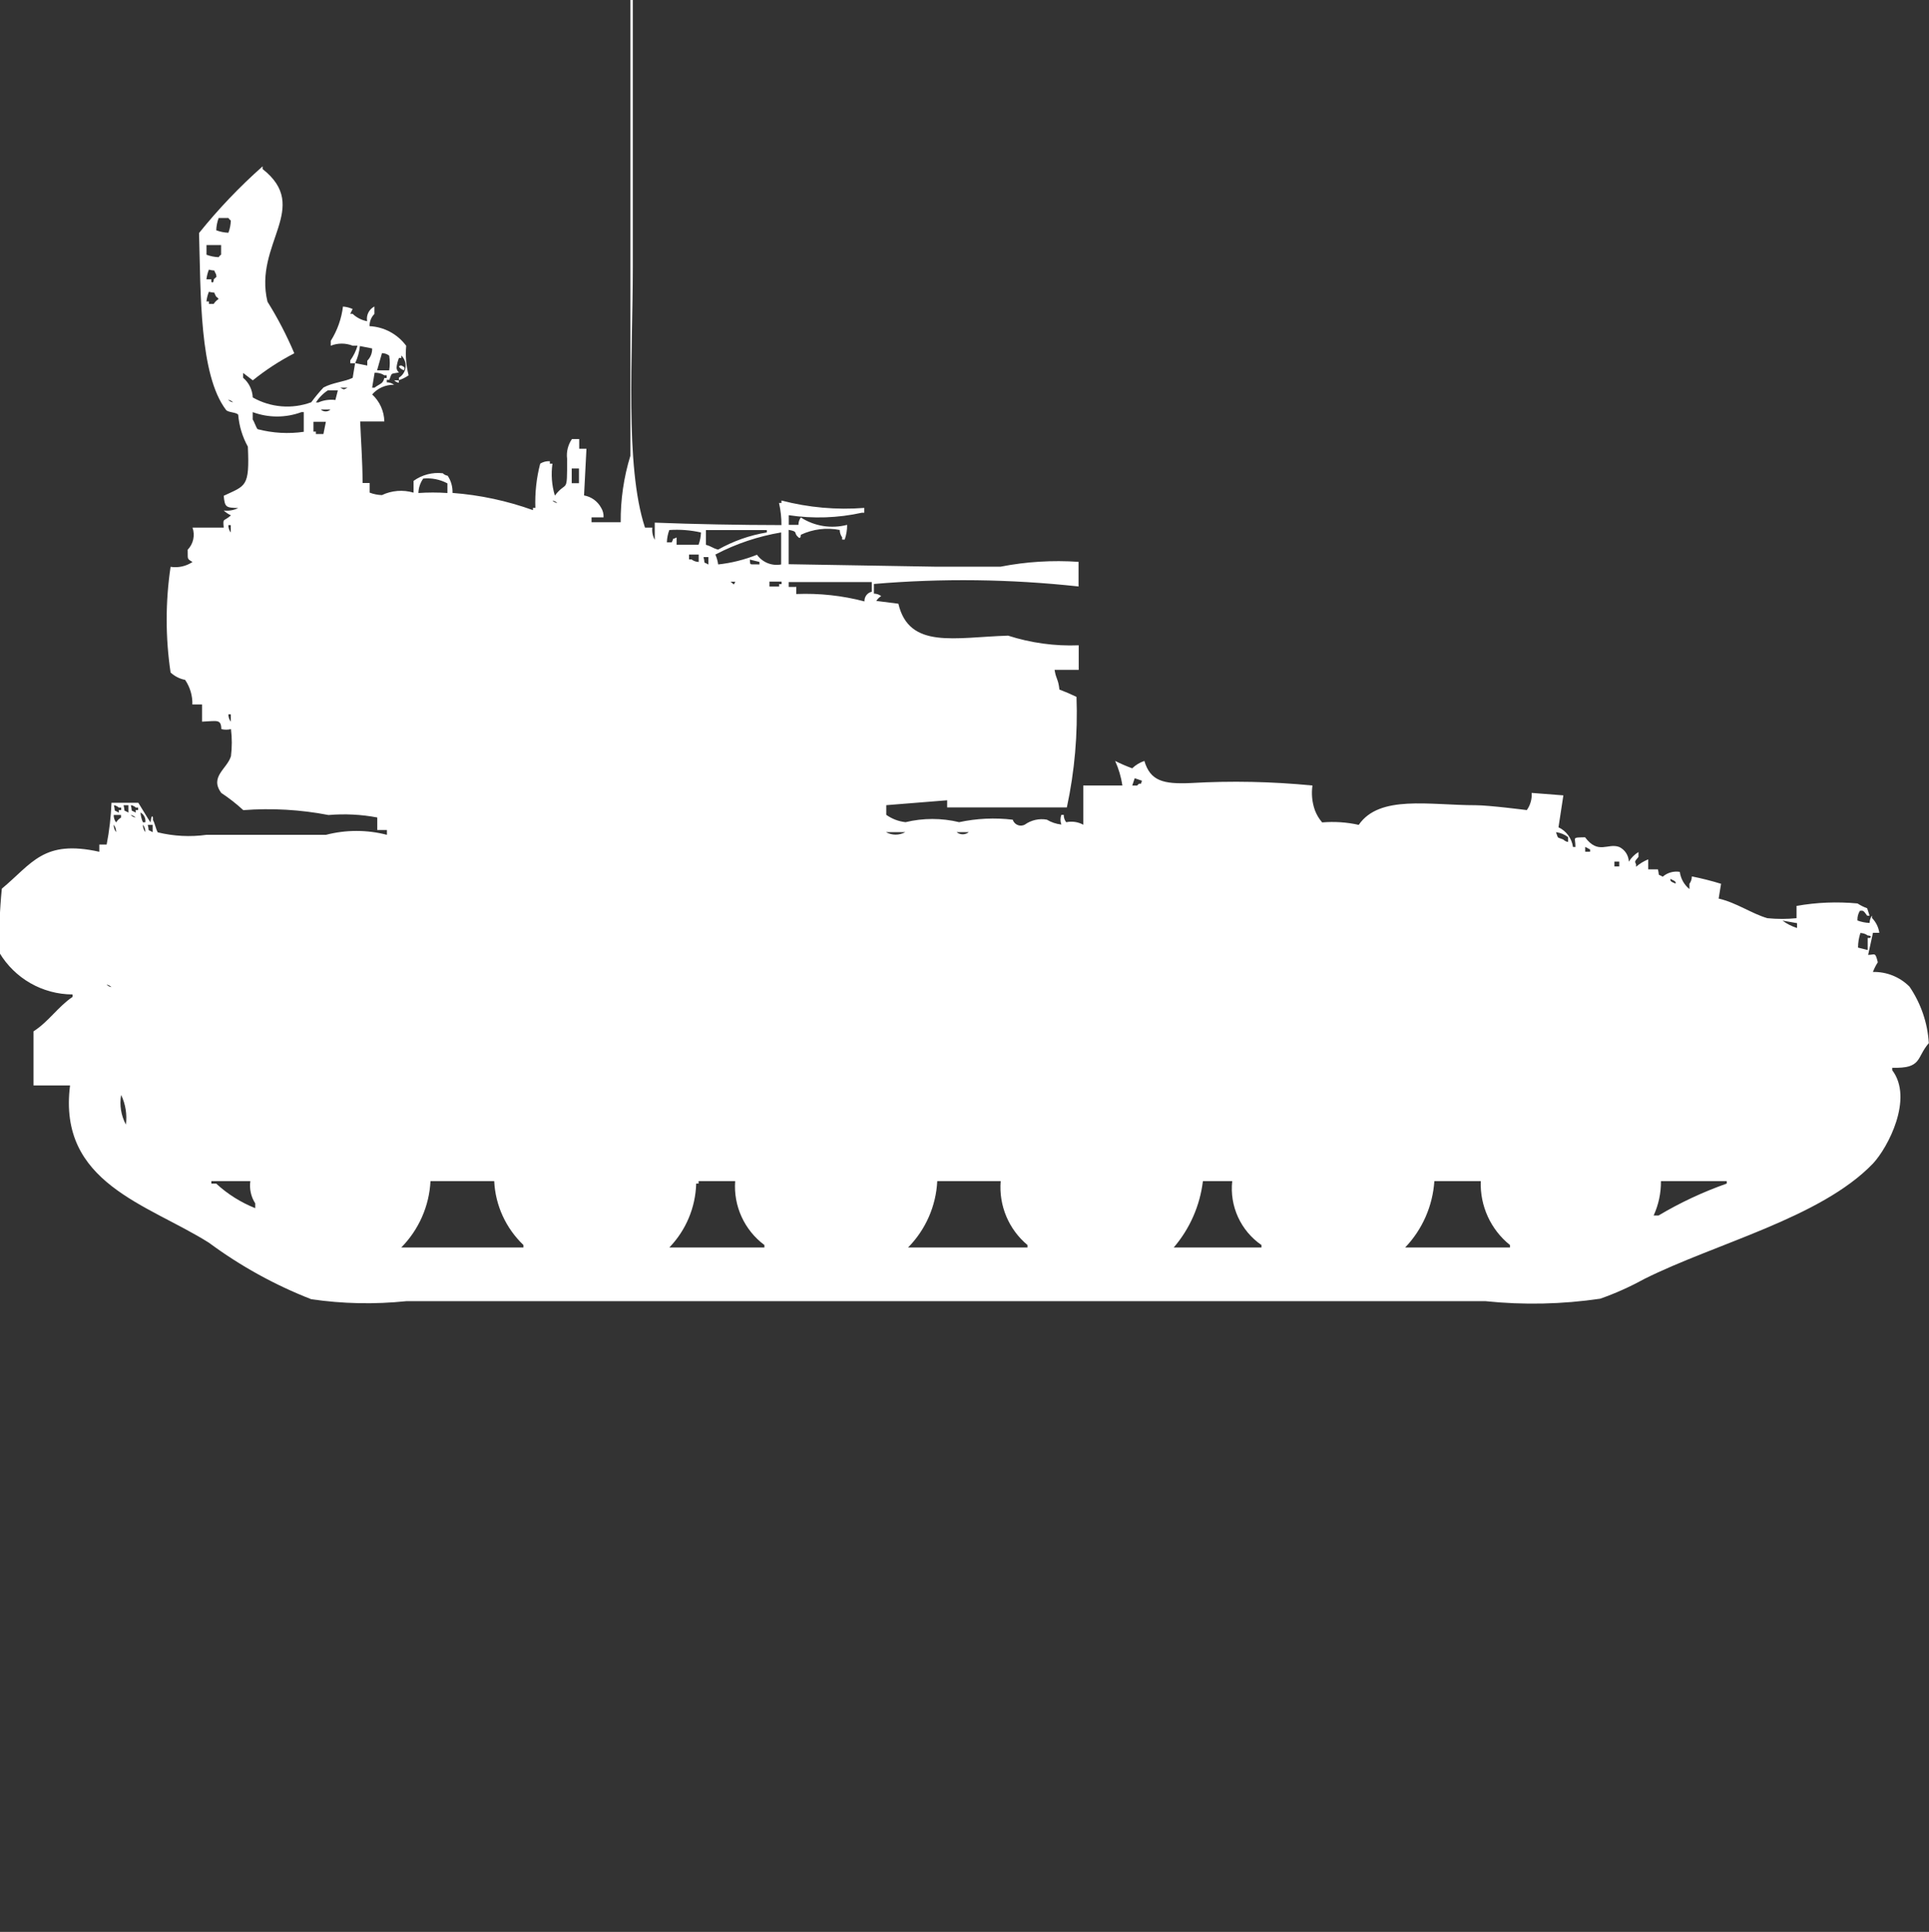 <?xml version="1.0" encoding="utf-8"?>
<!-- Generator: Adobe Illustrator 16.0.0, SVG Export Plug-In . SVG Version: 6.00 Build 0)  -->
<!DOCTYPE svg PUBLIC "-//W3C//DTD SVG 1.1//EN" "http://www.w3.org/Graphics/SVG/1.1/DTD/svg11.dtd">
<svg version="1.1" id="Layer_1" xmlns="http://www.w3.org/2000/svg" xmlns:xlink="http://www.w3.org/1999/xlink" x="0px" y="0px"
	 width="39.938px" height="40px" viewBox="0 0 39.938 40" enable-background="new 0 0 39.938 40" xml:space="preserve">
<rect x="0" y="0" width="39.938" height="40" fill="#333333" stroke="none"/>
<path id="Color_Fill_1" fill="#FFFFFF" d="M13.506,10.923c-0.01,0.088,0.008,0.177,0.05,0.254v-0.356
	c0.8,0.032,1.749,0.05,2.623,0.051c0.001-0.154-0.016-0.308-0.05-0.458h0.05v-0.051c0.56,0.146,1.139,0.198,1.715,0.153v0.1h-0.05
	c-0.497,0.11-1.01,0.127-1.513,0.051v0.2h0.2c-0.001-0.055,0.017-0.109,0.05-0.153c0.284,0.183,0.631,0.238,0.958,0.153
	c0.001,0.104-0.016,0.207-0.05,0.305h-0.053v-0.046c-0.032-0.044-0.05-0.098-0.05-0.153c-0.272-0.054-0.556-0.019-0.807,0.1
	c0,0.008,0,0.1-0.05,0.051c-0.111-0.095,0.011-0.115-0.2-0.153v0.711l3.025,0.051h1.362c0.531-0.104,1.074-0.137,1.614-0.1v0.51
	c-1.407-0.154-2.826-0.172-4.237-0.052v0.2c0.055,0,0.108,0.018,0.151,0.051c-0.041,0.025-0.075,0.06-0.101,0.1L18.6,12.5
	c0.223,0.947,1.169,0.695,2.271,0.661c0.472,0.151,0.967,0.22,1.463,0.2v0.509h-0.5c0.032,0.2,0.077,0.185,0.1,0.407
	c0.12,0.045,0.238,0.096,0.354,0.152c0.028,0.769-0.038,1.537-0.2,2.289h-2.478V16.57l-1.261,0.101v0.2
	c0.118,0.084,0.256,0.137,0.4,0.152c0.364-0.088,0.745-0.088,1.109,0c0.365-0.078,0.74-0.096,1.11-0.051
	c0.029,0.092,0.128,0.144,0.22,0.114c0.011-0.003,0.022-0.009,0.032-0.014c0.132-0.093,0.296-0.13,0.454-0.101
	c0.092,0.055,0.194,0.09,0.3,0.101c-0.024-0.064-0.024-0.136,0-0.2h0.05c-0.001,0.055,0.017,0.109,0.051,0.152
	c0.119-0.025,0.245-0.008,0.353,0.052v-0.812h0.81c-0.026-0.176-0.077-0.347-0.15-0.509c0.114,0.058,0.232,0.108,0.353,0.153
	c0.071-0.069,0.158-0.121,0.252-0.153c0.123,0.414,0.39,0.483,0.958,0.458c0.841-0.049,1.685-0.031,2.522,0.051
	c-0.024,0.172-0.008,0.346,0.05,0.51c0.035,0.093,0.086,0.179,0.151,0.254c0.253-0.021,0.509-0.005,0.757,0.051
	c0.43-0.627,1.463-0.407,2.421-0.407c0.276,0,1.059,0.101,1.059,0.101c0.074-0.104,0.109-0.23,0.101-0.356l0.656,0.051l-0.101,0.661
	c0.162,0.076,0.275,0.229,0.3,0.407h0.051c0-0.209-0.083-0.193,0.199-0.2c0.275,0.366,0.469,0.113,0.706,0.2
	c0.119,0.056,0.196,0.174,0.2,0.305c0.05-0.081,0.118-0.149,0.2-0.2v0.101c-0.067,0.088-0.087,0.082-0.05,0.153v0.051
	c0.075-0.064,0.16-0.116,0.252-0.153V18h0.2c0.042,0.165-0.025,0.078,0.1,0.152c0.097-0.084,0.227-0.121,0.353-0.1
	c0.02,0.141,0.091,0.268,0.2,0.356v-0.109c0.032-0.044,0.05-0.098,0.05-0.153c0.205,0.041,0.406,0.092,0.605,0.153l-0.05,0.306
	c0.364,0.082,0.69,0.315,1.009,0.406c0.201,0.02,0.403,0.02,0.604,0v-0.254c0.417-0.074,0.841-0.091,1.262-0.051
	c0.063,0.041,0.13,0.074,0.2,0.1l0.05,0.153h-0.05c-0.081-0.114-0.083-0.106-0.151-0.101c-0.037,0.061-0.055,0.131-0.05,0.201
	c0.08,0.03,0.165,0.047,0.252,0.051c-0.001-0.056,0.017-0.109,0.05-0.153v0.051c0.081,0.083,0.134,0.19,0.151,0.306h-0.132
	l-0.1,0.457c0.141,0,0.146-0.07,0.2,0.153c-0.041,0.063-0.074,0.13-0.101,0.2c0.284-0.006,0.558,0.104,0.758,0.305
	c0.236,0.348,0.375,0.752,0.399,1.169c-0.262,0.301-0.132,0.528-0.757,0.51v0.051c0.444,0.584-0.087,1.6-0.4,1.933
	c-1.083,1.126-3.255,1.648-4.74,2.392c-0.291,0.16-0.595,0.297-0.908,0.406c-0.785,0.115-1.582,0.133-2.371,0.051H8.411
	c-0.655,0.068-1.316,0.055-1.968-0.041c-0.755-0.295-1.467-0.688-2.118-1.17c-1.271-0.801-3.131-1.232-2.875-3.256H0.694v-1.12
	c0.313-0.201,0.509-0.512,0.808-0.713V20.59c-0.622-0.002-1.196-0.33-1.515-0.865c-0.01-0.441,0.007-0.885,0.051-1.325
	c0.631-0.525,0.86-1.021,2.018-0.764v-0.15h0.152c0.056-0.285,0.089-0.574,0.1-0.864h0.556c0.101,0.159,0.187,0.312,0.253,0.407
	c0,0,0.021-0.2,0.05-0.1v0.051c0.035,0.051,0.064,0.199,0.1,0.254c0.33,0.08,0.673,0.098,1.009,0.051h2.474
	c0.413-0.107,0.848-0.107,1.261,0v-0.1h-0.2v-0.259c-0.332-0.063-0.672-0.08-1.009-0.051c-0.581-0.112-1.175-0.146-1.765-0.101
	c-0.142-0.131-0.294-0.25-0.454-0.355c-0.251-0.335,0.121-0.5,0.199-0.763c0.023-0.187,0.023-0.374,0-0.56
	c-0.065,0.016-0.134,0.016-0.199,0c-0.007-0.214-0.088-0.166-0.4-0.154v-0.356h-0.2c0.005-0.181-0.048-0.359-0.15-0.509
	c-0.112-0.021-0.217-0.075-0.301-0.153c-0.108-0.726-0.108-1.462,0-2.188c0.159,0.025,0.32-0.011,0.454-0.1
	c-0.127-0.074-0.092-0.063-0.1-0.254c0.117-0.121,0.156-0.298,0.1-0.458h0.646c-0.019-0.212-0.005-0.115,0.15-0.254
	c-0.055-0.025-0.106-0.059-0.15-0.1c0.103,0.013,0.207-0.005,0.3-0.051c-0.25-0.009-0.277-0.009-0.3-0.254
	c0.456-0.215,0.538-0.176,0.5-1.017c-0.113-0.204-0.181-0.429-0.2-0.661c-0.036-0.053-0.209-0.045-0.252-0.1
	C4.125,7.76,4.158,6.073,4.121,4.825C4.52,4.328,4.96,3.867,5.437,3.444V3.5c1.014,0.8-0.19,1.544,0.101,2.747
	c0.213,0.34,0.398,0.697,0.555,1.068C5.788,7.472,5.501,7.66,5.234,7.875L5.034,7.722v0.1c0.12,0.102,0.192,0.25,0.199,0.407
	c0.369,0.21,0.813,0.247,1.211,0.1C6.523,8.222,6.607,8.12,6.698,8.023c0.199-0.106,0.436-0.117,0.604-0.2l0.05-0.305l0.252,0.051
	v-0.1c0.067-0.067,0.104-0.159,0.101-0.254L7.452,7.165C7.439,7.288,7.406,7.408,7.352,7.521h-0.1V7.463
	c0.066-0.092,0.118-0.195,0.15-0.305h-0.1c-0.146-0.058-0.309-0.058-0.454,0v-0.1C6.984,6.842,7.07,6.599,7.101,6.347
	c0.069,0.006,0.137,0.023,0.2,0.051l-0.05,0.1h0.05c0.083,0.079,0.188,0.132,0.3,0.153C7.578,6.527,7.64,6.403,7.752,6.346V6.5
	C7.685,6.567,7.649,6.659,7.652,6.753c0.301,0.015,0.579,0.165,0.758,0.407c-0.019,0.205-0.001,0.412,0.05,0.611
	c-0.062,0.043-0.129,0.077-0.2,0.1V7.819C8.396,7.737,8.44,7.558,8.357,7.421c-0.013-0.022-0.029-0.042-0.048-0.06v0.051H8.26
	c-0.026,0.064-0.043,0.131-0.05,0.2c0.002,0.039,0.02,0.076,0.05,0.1c-0.185,0.035-0.138,0-0.2,0.153H8.008v0.051
	c0.055,0,0.107,0.018,0.151,0.051c-0.174-0.004-0.34,0.069-0.454,0.2c0.157,0.144,0.248,0.347,0.252,0.56h-0.5
	C7.472,9.114,7.506,9.549,7.507,10h0.147v0.2c0.081,0.031,0.166,0.048,0.253,0.051c0.204-0.097,0.438-0.115,0.655-0.051V9.957
	C8.738,9.83,8.953,9.774,9.168,9.799c0.027,0.027,0.062,0.045,0.1,0.051c0.071,0.105,0.105,0.229,0.101,0.356
	c0.568,0.043,1.128,0.163,1.665,0.356v-0.046h0.05c-0.011-0.309,0.022-0.617,0.1-0.916c0.06-0.038,0.13-0.055,0.2-0.051V9.6h0.054
	c-0.031,0.221-0.015,0.447,0.05,0.661c0.249-0.328,0.255,0,0.253-0.763c-0.018-0.144,0.019-0.288,0.1-0.407h0.151v0.2h0.15
	l-0.05,0.967c0.15,0.026,0.28,0.12,0.353,0.254c0.037,0.06,0.055,0.129,0.051,0.2h-0.249v0.1h0.604
	c-0.004-0.465,0.063-0.929,0.2-1.374V-3.779C12.993-4.186,13.011-4.6,13.102-5V5.531c0,1.787-0.169,4.118,0.252,5.393H13.506
	L13.506,10.923z M4.527,4.514c-0.03,0.081-0.047,0.167-0.05,0.254c0.081,0.031,0.166,0.048,0.252,0.051
	c0.03-0.081,0.048-0.167,0.05-0.254c-0.021-0.012-0.037-0.03-0.05-0.051H4.527z M4.275,5.074v0.2
	c0.081,0.031,0.166,0.048,0.252,0.051c0.013-0.021,0.029-0.039,0.051-0.051v-0.2H4.277H4.275z M4.325,5.583
	c-0.026,0.064-0.043,0.131-0.051,0.2h0.101v0.051c0.051,0.05,0.05-0.05,0.05-0.051c0.084-0.076,0.051-0.037,0.05-0.1
	C4.403,5.554,4.488,5.625,4.325,5.583L4.325,5.583z M4.325,6.041c-0.026,0.064-0.043,0.131-0.051,0.2h0.051v0.051h0.1
	c0.025-0.041,0.06-0.075,0.1-0.1C4.513,6.17,4.495,6.153,4.475,6.141C4.403,6.012,4.488,6.083,4.325,6.041L4.325,6.041z
	 M8.058,7.668c0.016-0.101,0.016-0.204,0-0.305c-0.044-0.033-0.097-0.051-0.15-0.051L7.807,7.668H8.058z M8.31,7.568
	c0.019,0.015,0.101,0.027,0.05,0.1C8.305,7.643,8.204,7.577,8.31,7.565V7.568z M7.755,7.722l-0.05,0.305h0.05
	c0.039-0.035,0.113-0.067,0.151-0.1c0.026-0.027,0.044-0.062,0.05-0.1h0.05V7.77H7.957C7.897,7.731,7.826,7.714,7.755,7.718V7.722z
	 M8.155,7.875h0.101v0.051C8.218,7.918,8.184,7.899,8.159,7.871L8.155,7.875z M7.045,8.027c0.087,0.045,0.063,0.045,0.15,0H7.049
	H7.045z M6.793,8.079C6.692,8.144,6.606,8.231,6.541,8.333h0.05c0.11-0.049,0.232-0.066,0.353-0.051l0.051-0.2H6.797L6.793,8.079z
	 M4.725,8.278C4.752,8.306,4.787,8.324,4.825,8.33c-0.026-0.027-0.06-0.045-0.097-0.052L4.725,8.278z M6.642,8.479
	c0.057,0.053,0.144,0.053,0.2,0H6.642z M6.289,8.937V8.533H6.242c-0.326,0.121-0.684,0.121-1.01,0v0.153
	c0.033,0.044,0.067,0.16,0.101,0.2c0.313,0.082,0.64,0.101,0.96,0.054L6.289,8.937z M6.49,8.736v0.2h0.05v0.051h0.156l0.051-0.254
	H6.494L6.49,8.736z M11.837,9.7v0.305h0.15V9.7H11.837z M8.659,10.208c0.201-0.014,0.403-0.014,0.604,0v-0.2
	c-0.153-0.082-0.327-0.116-0.5-0.1C8.7,9.997,8.665,10.102,8.663,10.21L8.659,10.208z M11.437,10.364
	c0.027,0.027,0.063,0.045,0.101,0.051C11.51,10.387,11.475,10.37,11.437,10.364z M4.728,10.873c-0.001,0.055,0.017,0.109,0.05,0.153
	v-0.153H4.728L4.728,10.873z M14.009,11.279h0.454c0.03-0.081,0.047-0.167,0.05-0.254c-0.215-0.049-0.436-0.066-0.656-0.051
	c-0.03,0.082-0.047,0.167-0.05,0.254h0.101c0.064-0.125-0.022-0.035,0.1-0.1v0.151H14.009z M14.615,10.975v0.305
	c0.133,0.039,0.119,0.061,0.252,0.1c0.313-0.177,0.654-0.297,1.009-0.356v-0.049H14.615L14.615,10.975z M14.866,11.687
	c0.276-0.029,0.548-0.098,0.807-0.201c0.113,0.159,0.309,0.237,0.5,0.201v-0.663c-0.476,0.08-0.936,0.234-1.362,0.458
	c0.029,0.065,0.048,0.134,0.058,0.205H14.866z M14.466,11.635v-0.153h-0.2v0.1h0.05c0.043,0.032,0.095,0.052,0.148,0.053H14.466z
	 M14.566,11.536c0.042,0.165-0.024,0.078,0.101,0.153v-0.155h-0.101V11.536z M15.524,11.586c0.015,0.132-0.022,0.09,0.2,0.101
	v-0.052L15.524,11.586z M15.124,12.044c0.084,0.057,0.054,0.09,0.1,0H15.124z M15.931,12.044v0.1h0.2v-0.051h0.05v-0.051h-0.254
	L15.931,12.044z M16.486,12.144v0.155c0.476-0.019,0.952,0.032,1.412,0.153c-0.005-0.095,0.059-0.18,0.151-0.2v-0.2H16.33v0.1h0.15
	L16.486,12.144z M4.729,14.79c-0.001,0.056,0.017,0.108,0.05,0.153V14.79H4.729z M23.493,16.113l-0.051,0.152h0.101
	c0.083-0.1,0.059,0.036,0.1-0.1L23.493,16.113z M2.358,16.672c0.042,0.165-0.024,0.078,0.101,0.153v-0.053h0.05v-0.051H2.459
	C2.432,16.695,2.396,16.678,2.358,16.672z M2.558,16.672c0.042,0.165-0.024,0.078,0.101,0.153v-0.153H2.558z M2.709,16.672
	c0.042,0.165-0.025,0.078,0.1,0.153v-0.053h0.05v-0.051H2.812c-0.027-0.027-0.063-0.044-0.101-0.05H2.709z M2.909,16.826
	c0.006,0.068,0.022,0.137,0.05,0.199h0.05c0.012-0.08-0.026-0.159-0.096-0.2L2.909,16.826z M2.354,16.876
	c-0.001,0.055,0.017,0.109,0.05,0.152c0.025-0.04,0.06-0.074,0.101-0.1v-0.054H2.358L2.354,16.876z M2.707,16.876
	c0.027,0.027,0.062,0.045,0.1,0.051c-0.025-0.026-0.06-0.045-0.096-0.052L2.707,16.876z M2.354,17.077
	c-0.001,0.056,0.017,0.108,0.05,0.153c0.002-0.055-0.015-0.107-0.046-0.15L2.354,17.077z M2.959,17.077
	c-0.001,0.056,0.017,0.108,0.05,0.153c0.001-0.055-0.015-0.107-0.046-0.15L2.959,17.077z M3.059,17.077
	c0.042,0.165-0.024,0.077,0.101,0.153v-0.15H3.059V17.077z M18.343,17.23c0.125,0.068,0.275,0.068,0.4,0H18.343z M19.806,17.23
	c0.073,0.059,0.179,0.059,0.252,0h-0.247H19.806z M32.215,17.23c0.056,0.146,0.009,0.094,0.151,0.152
	c0.026,0.027,0.062,0.045,0.1,0.051v-0.1c-0.072-0.055-0.156-0.09-0.246-0.102L32.215,17.23z M32.82,17.535v0.1h0.101v-0.047
	L32.82,17.535z M33.425,17.839v0.1h0.1v-0.1H33.425z M34.585,18.195c-0.018,0.072,0.072,0.074,0.1,0.101
	c0.041-0.05-0.081-0.082-0.095-0.096L34.585,18.195z M36.905,19.061c0.091,0.068,0.192,0.119,0.301,0.153v-0.1L36.905,19.061z
	 M38.519,19.314c-0.033,0.099-0.05,0.201-0.05,0.306l0.2,0.051V19.42h0.05c0.05-0.051-0.05-0.05-0.05-0.051
	c-0.042-0.031-0.092-0.049-0.145-0.051L38.519,19.314z M2.207,20.386c0.026,0.027,0.062,0.046,0.1,0.052
	C2.28,20.41,2.245,20.393,2.207,20.386z M2.507,22.674c-0.035,0.21,0,0.425,0.1,0.611c0.026-0.208-0.007-0.42-0.097-0.61
	L2.507,22.674z M5.18,24.455H4.376v0.051h0.1c0.235,0.218,0.51,0.39,0.808,0.509v-0.1c-0.088-0.137-0.123-0.3-0.101-0.46H5.18z
	 M8.913,24.455c-0.026,0.517-0.242,1.006-0.605,1.374h2.529v-0.051c-0.364-0.348-0.581-0.82-0.605-1.323H8.916H8.913z
	 M15.218,24.455h-0.754v0.051h-0.05c-0.014,0.495-0.212,0.967-0.556,1.323h1.968v-0.051c-0.415-0.309-0.643-0.809-0.605-1.323
	H15.218z M19.405,24.455c-0.025,0.517-0.241,1.006-0.604,1.374h2.472v-0.051c-0.389-0.324-0.596-0.818-0.555-1.323h-1.31H19.405z
	 M24.905,24.455c-0.061,0.508-0.271,0.986-0.604,1.374h1.816v-0.051c-0.43-0.297-0.662-0.805-0.605-1.323h-0.604H24.905z
	 M29.697,24.455c-0.034,0.515-0.248,1.001-0.604,1.374h2.169v-0.051c-0.399-0.32-0.624-0.812-0.604-1.323H29.697z M34.388,24.455
	c0.003,0.245-0.049,0.489-0.151,0.712h0.101c0.447-0.266,0.921-0.488,1.412-0.661v-0.051H34.388z"/>
</svg>

